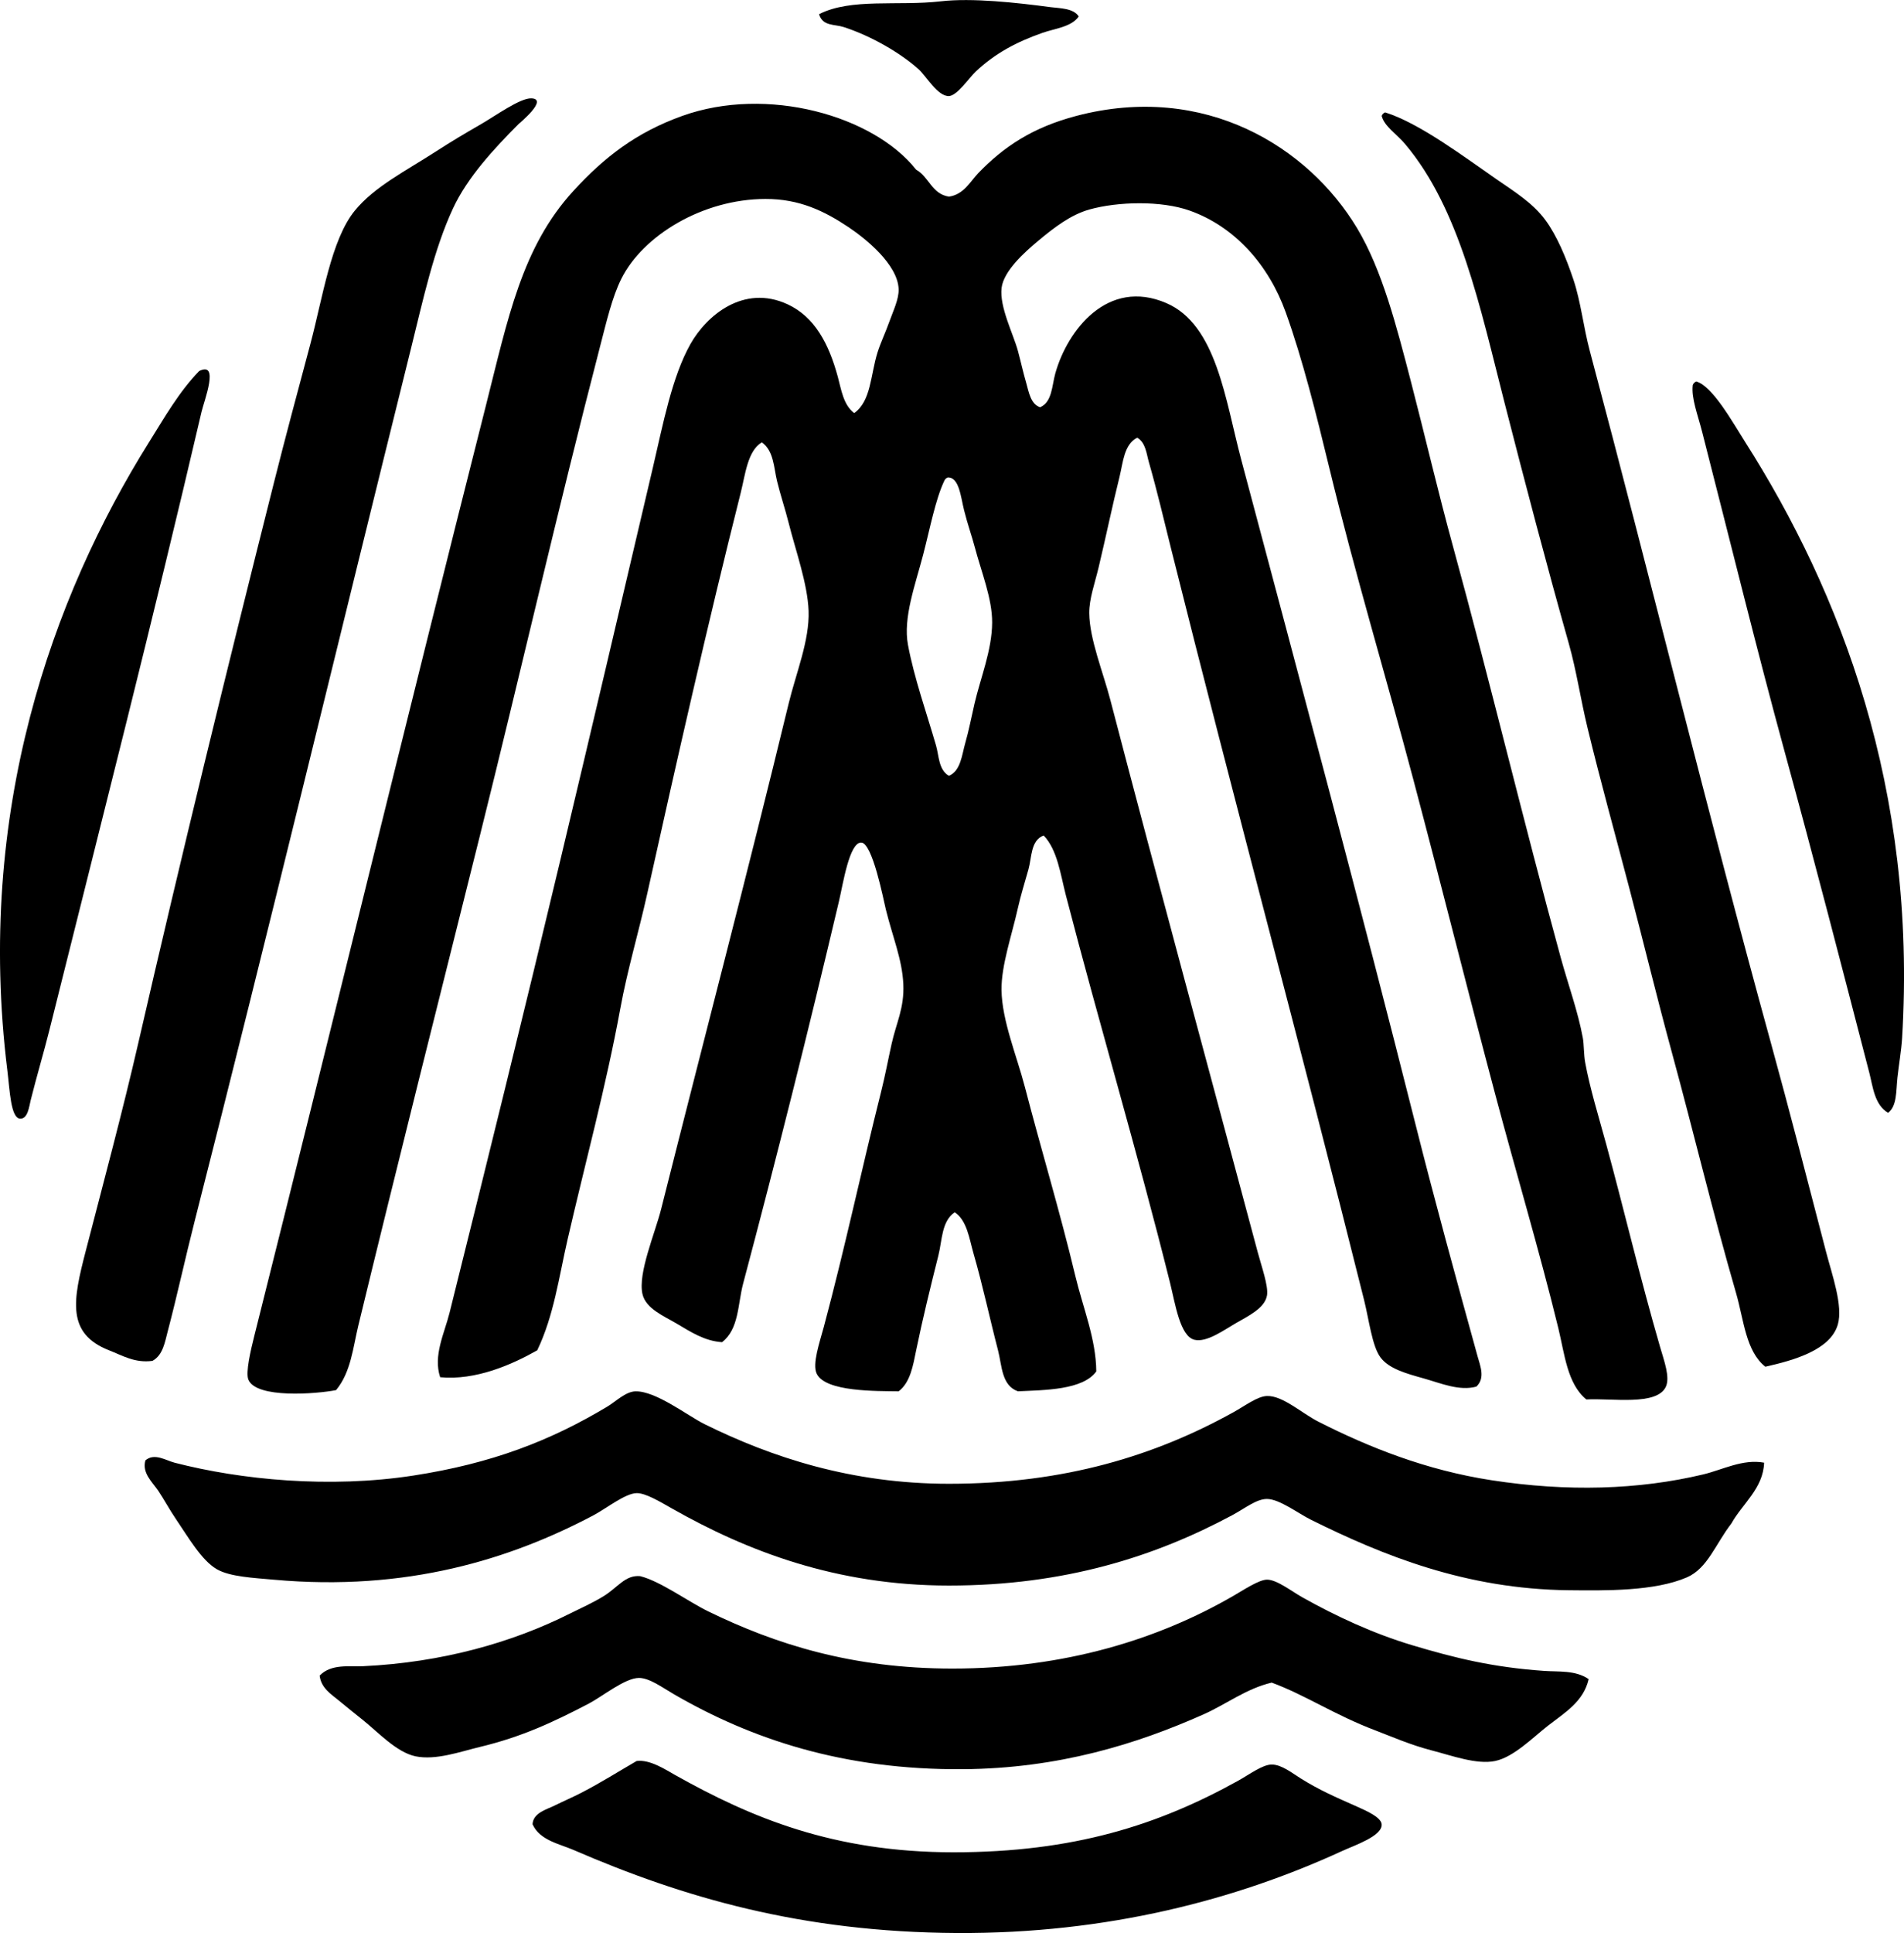 <?xml version="1.0" encoding="iso-8859-1"?>
<!-- Generator: Adobe Illustrator 19.2.0, SVG Export Plug-In . SVG Version: 6.00 Build 0)  -->
<svg version="1.1" xmlns="http://www.w3.org/2000/svg" xmlns:xlink="http://www.w3.org/1999/xlink" x="0px" y="0px"
	 viewBox="0 0 84.14 85.388" style="enable-background:new 0 0 84.14 85.388;" xml:space="preserve">
<g id="Nawinta_x5F_Mineralbrunnen">
	<path style="fill-rule:evenodd;clip-rule:evenodd;" d="M47.671,0.727c-0.321,0.466-1.061,0.533-1.603,0.724
		c-1.146,0.404-2.07,0.889-2.946,1.706c-0.289,0.27-0.823,1.073-1.188,1.086c-0.502,0.017-0.995-0.876-1.344-1.188
		c-0.789-0.708-2.076-1.462-3.309-1.861c-0.397-0.129-0.933-0.029-1.085-0.568c1.419-0.721,3.477-0.35,5.376-0.568
		c1.385-0.16,3.354,0.058,4.857,0.258C46.844,0.369,47.436,0.36,47.671,0.727z"/>
	<path style="fill-rule:evenodd;clip-rule:evenodd;" d="M6.736,60.113c-0.777,0.103-1.305-0.227-1.913-0.465
		c-1.896-0.742-1.601-2.208-1.033-4.393c0.794-3.062,1.642-6.221,2.326-9.2c1.917-8.344,3.907-16.468,5.995-24.757
		c0.474-1.881,1.032-3.971,1.603-6.099c0.541-2.021,0.915-4.609,1.964-5.893c0.873-1.068,2.251-1.751,3.618-2.636
		c0.615-0.398,1.224-0.762,1.964-1.188c0.652-0.377,1.728-1.156,2.222-1.137c0.773,0.029-0.535,1.104-0.568,1.137
		c-1.076,1.076-2.262,2.359-2.894,3.721c-0.853,1.833-1.322,4.037-1.861,6.202c-3.175,12.765-6.3,25.768-9.562,38.557
		c-0.414,1.625-0.763,3.244-1.188,4.858C7.289,59.269,7.204,59.862,6.736,60.113z"/>
	<path style="fill-rule:evenodd;clip-rule:evenodd;" d="M45.964,17.99c0.534-0.231,0.52-0.955,0.672-1.499
		c0.533-1.901,2.312-4.224,4.91-3.101c2.217,0.958,2.6,4.271,3.308,6.926c2.613,9.816,5.237,19.581,7.701,29.357
		c0.858,3.405,1.777,6.749,2.739,10.233c0.116,0.419,0.354,0.968-0.052,1.344c-0.752,0.205-1.553-0.144-2.326-0.362
		c-0.761-0.214-1.531-0.419-1.912-0.93c-0.37-0.497-0.504-1.654-0.724-2.533c-2.758-11.043-5.767-22.134-8.527-33.182
		c-0.324-1.295-0.619-2.565-0.982-3.825c-0.106-0.366-0.14-0.87-0.517-1.085c-0.585,0.297-0.627,1.106-0.775,1.705
		c-0.325,1.307-0.605,2.665-0.931,4.031c-0.162,0.68-0.419,1.384-0.413,2.016c0.011,1.145,0.615,2.615,0.93,3.825
		c2.155,8.26,4.305,16.132,6.513,24.396c0.167,0.624,0.48,1.5,0.413,1.912c-0.094,0.575-0.851,0.923-1.394,1.24
		c-0.544,0.317-1.28,0.85-1.81,0.724c-0.642-0.153-0.849-1.584-1.085-2.532c-1.448-5.797-3.113-11.372-4.601-17.108
		c-0.237-0.917-0.374-2.007-0.981-2.636c-0.577,0.216-0.521,0.959-0.672,1.499c-0.152,0.543-0.338,1.132-0.466,1.706
		c-0.267,1.197-0.736,2.53-0.724,3.618c0.018,1.356,0.678,2.919,1.034,4.29c0.724,2.787,1.549,5.501,2.223,8.321
		c0.343,1.435,0.919,2.797,0.931,4.238c-0.59,0.823-2.276,0.825-3.464,0.879c-0.725-0.256-0.703-1.135-0.878-1.809
		c-0.354-1.357-0.674-2.862-1.086-4.29c-0.185-0.641-0.285-1.45-0.827-1.809c-0.584,0.39-0.553,1.235-0.724,1.913
		c-0.334,1.328-0.689,2.767-0.981,4.187c-0.136,0.661-0.255,1.417-0.775,1.809c-0.972-0.014-3.229,0.029-3.618-0.775
		c-0.207-0.429,0.126-1.38,0.311-2.067c0.948-3.541,1.664-6.941,2.532-10.389c0.18-0.712,0.313-1.435,0.466-2.119
		c0.205-0.928,0.565-1.58,0.517-2.636c-0.052-1.105-0.47-2.069-0.775-3.308c-0.103-0.417-0.587-2.936-1.086-2.946
		c-0.524-0.011-0.801,1.818-0.981,2.584c-1.361,5.764-2.733,11.236-4.238,16.901c-0.238,0.897-0.18,2.009-0.931,2.584
		c-0.769-0.05-1.375-0.447-2.016-0.827c-0.549-0.325-1.349-0.651-1.499-1.292c-0.215-0.919,0.557-2.696,0.827-3.773
		c1.901-7.548,3.778-14.674,5.634-22.328c0.322-1.327,0.926-2.781,0.879-4.083c-0.044-1.205-0.582-2.691-0.879-3.877
		c-0.157-0.626-0.367-1.243-0.517-1.861c-0.142-0.582-0.14-1.338-0.672-1.706c-0.63,0.378-0.729,1.422-0.931,2.223
		c-1.471,5.84-2.817,11.799-4.135,17.727c-0.375,1.688-0.874,3.349-1.188,5.065c-0.63,3.432-1.547,6.799-2.326,10.182
		c-0.383,1.663-0.609,3.383-1.344,4.91c-1.126,0.637-2.72,1.338-4.29,1.188c-0.317-0.96,0.186-1.932,0.414-2.842
		c1.666-6.686,3.271-13.181,4.91-20.054c1.327-5.57,2.729-11.535,4.083-17.314c0.447-1.91,0.837-3.975,1.653-5.427
		c0.709-1.26,2.351-2.653,4.29-1.758c1.209,0.559,1.831,1.76,2.223,3.205c0.149,0.551,0.245,1.245,0.724,1.602
		c0.752-0.531,0.718-1.689,1.033-2.688c0.135-0.424,0.352-0.876,0.518-1.344c0.163-0.46,0.431-1.005,0.413-1.447
		c-0.043-1.094-1.465-2.234-2.223-2.739c-1.054-0.703-2.155-1.245-3.669-1.24c-2.781,0.008-5.403,1.619-6.357,3.515
		c-0.41,0.813-0.664,1.921-0.931,2.946c-1.88,7.239-3.516,14.418-5.323,21.656c-1.824,7.302-3.616,14.4-5.376,21.656
		c-0.233,0.966-0.326,2.055-0.981,2.843c-0.865,0.169-3.533,0.383-3.876-0.465c-0.128-0.317,0.104-1.299,0.258-1.913
		c3.406-13.552,6.788-27.496,10.233-41.089c0.98-3.868,1.588-7.017,3.877-9.51c1.362-1.484,2.764-2.575,4.807-3.308
		c3.748-1.344,8.452-0.011,10.337,2.378c0.568,0.31,0.685,1.073,1.447,1.188c0.657-0.091,0.946-0.675,1.292-1.034
		c1.121-1.164,2.398-2.023,4.342-2.533c5.68-1.49,10.254,1.379,12.404,4.962c1.102,1.839,1.732,4.288,2.377,6.771
		c0.621,2.389,1.191,4.848,1.861,7.288c1.635,5.964,3.108,12.129,4.755,18.141c0.327,1.195,0.768,2.397,0.982,3.566
		c0.052,0.284,0.039,0.732,0.104,1.086c0.208,1.138,0.593,2.379,0.931,3.618c0.79,2.898,1.489,5.883,2.377,8.942
		c0.188,0.643,0.446,1.342,0.259,1.757c-0.389,0.863-2.391,0.503-3.515,0.568c-0.847-0.691-0.961-2.01-1.24-3.152
		c-0.833-3.407-1.892-6.953-2.791-10.337c-1.205-4.534-2.342-9.089-3.618-13.903c-1.19-4.491-2.57-9.052-3.721-13.8
		c-0.563-2.32-1.169-4.752-1.913-6.823c-0.759-2.111-2.254-3.787-4.238-4.497c-1.262-0.451-3.185-0.404-4.444-0.051
		c-0.819,0.23-1.562,0.799-2.274,1.396c-0.584,0.489-1.513,1.315-1.603,2.067c-0.1,0.844,0.52,2.034,0.724,2.791
		c0.125,0.464,0.236,0.968,0.362,1.396C45.464,17.312,45.541,17.849,45.964,17.99z M41.726,21.246
		c-0.384,0.809-0.628,2.091-0.93,3.256c-0.344,1.32-0.895,2.782-0.672,3.979c0.269,1.452,0.836,3.051,1.239,4.445
		c0.134,0.458,0.11,1.078,0.569,1.344c0.526-0.214,0.576-0.936,0.724-1.447c0.16-0.557,0.277-1.171,0.413-1.757
		c0.255-1.102,0.77-2.351,0.775-3.566c0.006-1.061-0.477-2.229-0.775-3.359c-0.121-0.46-0.309-0.978-0.465-1.603
		c-0.146-0.578-0.216-1.474-0.724-1.447C41.807,21.12,41.755,21.171,41.726,21.246z"/>
	<path style="fill-rule:evenodd;clip-rule:evenodd;" d="M61.212,4.965c1.513,0.469,3.543,2.002,4.91,2.946
		c0.8,0.553,1.616,1.056,2.17,1.809c0.51,0.691,0.917,1.667,1.241,2.636c0.328,0.982,0.435,2.067,0.724,3.152
		c2.727,10.221,5.179,20.314,8.011,30.598c0.82,2.979,1.61,6.048,2.43,9.2c0.254,0.977,0.759,2.375,0.517,3.204
		c-0.328,1.126-1.953,1.581-3.204,1.861c-0.868-0.69-0.948-2.068-1.293-3.256c-1.017-3.504-1.864-7.062-2.842-10.647
		c-0.645-2.364-1.233-4.792-1.861-7.184c-0.626-2.389-1.283-4.753-1.86-7.132c-0.304-1.251-0.486-2.516-0.827-3.722
		c-0.98-3.465-1.924-7.059-2.843-10.647c-1.075-4.197-1.972-8.556-4.394-11.422c-0.365-0.434-0.919-0.782-1.033-1.241
		C61.086,5.046,61.137,4.994,61.212,4.965z"/>
	<path style="fill-rule:evenodd;clip-rule:evenodd;" d="M8.803,16.388c0.908-0.448,0.222,1.3,0.102,1.809
		c-2.142,9.18-4.45,18.206-6.718,27.29c-0.244,0.976-0.556,2.015-0.828,3.101c-0.073,0.293-0.128,0.837-0.465,0.827
		c-0.421-0.013-0.461-1.254-0.568-2.119C-1.091,35.859,2.31,26.37,6.581,19.54C7.272,18.434,7.924,17.292,8.803,16.388z"/>
	<path style="fill-rule:evenodd;clip-rule:evenodd;" d="M74.96,16.853c0.709,0.183,1.619,1.82,2.171,2.688
		c4.191,6.59,7.592,15.312,6.926,26.308c-0.033,0.535-0.144,1.182-0.207,1.757c-0.063,0.587-0.015,1.25-0.413,1.55
		c-0.602-0.352-0.673-1.161-0.827-1.757c-1.208-4.659-2.419-9.354-3.722-14.11c-1.249-4.561-2.442-9.434-3.669-14.213
		c-0.197-0.768-0.484-1.494-0.414-2.067C74.834,16.933,74.885,16.882,74.96,16.853z"/>
	<path style="fill-rule:evenodd;clip-rule:evenodd;" d="M77.958,64.61c-0.037,1.139-0.967,1.821-1.447,2.688
		c-0.699,0.903-1.052,1.983-1.965,2.378c-1.428,0.617-3.586,0.585-5.22,0.568c-4.554-0.047-8.216-1.541-11.37-3.101
		c-0.592-0.292-1.413-0.927-1.965-0.93c-0.467-0.003-0.97,0.413-1.55,0.724c-3.376,1.806-7.363,3.101-12.508,3.101
		c-4.984,0-8.927-1.527-12.25-3.411c-0.534-0.304-1.161-0.679-1.55-0.672c-0.505,0.009-1.335,0.677-1.912,0.982
		c-3.666,1.936-8.244,3.371-14.11,2.843c-0.892-0.081-1.948-0.127-2.532-0.465c-0.682-0.395-1.28-1.447-1.81-2.222
		c-0.282-0.414-0.518-0.86-0.775-1.241c-0.268-0.396-0.726-0.783-0.568-1.344c0.399-0.34,0.902,0.003,1.292,0.104
		c2.932,0.756,6.842,1.138,10.544,0.568c3.464-0.533,6.058-1.536,8.58-3.049c0.371-0.223,0.807-0.662,1.24-0.672
		c0.902-0.021,2.309,1.081,3.049,1.447c2.954,1.46,6.492,2.636,10.803,2.636c5.111,0,9.118-1.248,12.56-3.153
		c0.545-0.302,1.072-0.711,1.498-0.724c0.698-0.02,1.532,0.761,2.274,1.137c2.226,1.127,4.739,2.136,7.649,2.584
		c3.329,0.513,6.489,0.426,9.355-0.258C76.13,64.921,77.016,64.436,77.958,64.61z"/>
	<path style="fill-rule:evenodd;clip-rule:evenodd;" d="M70.205,74.171c-0.23,0.996-1.038,1.467-1.81,2.067
		c-0.646,0.504-1.502,1.379-2.325,1.55c-0.807,0.169-1.897-0.233-2.791-0.465c-0.957-0.248-1.77-0.609-2.48-0.879
		c-1.811-0.684-3.109-1.569-4.601-2.119c-1.119,0.263-2.011,0.956-2.997,1.396c-2.955,1.318-6.421,2.398-10.647,2.429
		c-5.285,0.04-9.351-1.33-12.767-3.308c-0.509-0.294-1.083-0.724-1.551-0.724c-0.616,0-1.616,0.821-2.222,1.137
		c-1.558,0.812-2.944,1.465-4.807,1.912c-0.858,0.206-1.946,0.6-2.843,0.414c-0.841-0.175-1.664-1.074-2.326-1.602
		c-0.387-0.309-0.741-0.594-1.085-0.879c-0.305-0.252-0.768-0.535-0.827-1.085c0.509-0.53,1.324-0.386,1.912-0.414
		c3.49-0.164,6.601-1.045,9.149-2.326c0.447-0.225,1.022-0.478,1.499-0.775c0.619-0.385,0.946-0.937,1.602-0.878
		c0.886,0.218,2.128,1.126,2.998,1.551c2.979,1.453,6.356,2.532,10.802,2.532c4.969,0,9.106-1.3,12.405-3.205
		c0.46-0.266,1.141-0.722,1.498-0.723c0.433-0.002,1.083,0.512,1.551,0.775c1.492,0.838,3.148,1.606,4.858,2.119
		c1.893,0.567,3.562,0.978,5.841,1.137C68.869,73.853,69.621,73.768,70.205,74.171z"/>
	<path style="fill-rule:evenodd;clip-rule:evenodd;" d="M23.533,80.58c0.032-0.505,0.612-0.645,0.982-0.827
		c0.388-0.192,0.812-0.374,1.188-0.569c0.863-0.445,1.66-0.951,2.43-1.396c0.59-0.077,1.283,0.384,1.705,0.621
		c3.352,1.879,6.99,3.411,12.301,3.411c5.311,0,9.053-1.209,12.56-3.152c0.52-0.288,1.093-0.723,1.499-0.724
		c0.443-0.001,0.921,0.391,1.292,0.62c0.836,0.517,1.46,0.787,2.482,1.24c0.421,0.188,1.058,0.468,1.085,0.775
		c0.047,0.52-1.19,0.928-1.757,1.189c-4.658,2.141-10.365,3.653-17.005,3.618c-6.892-0.037-12.118-1.577-16.952-3.67
		C24.706,81.442,23.848,81.29,23.533,80.58z"/>
</g>
<g id="Layer_1">
</g>
</svg>
